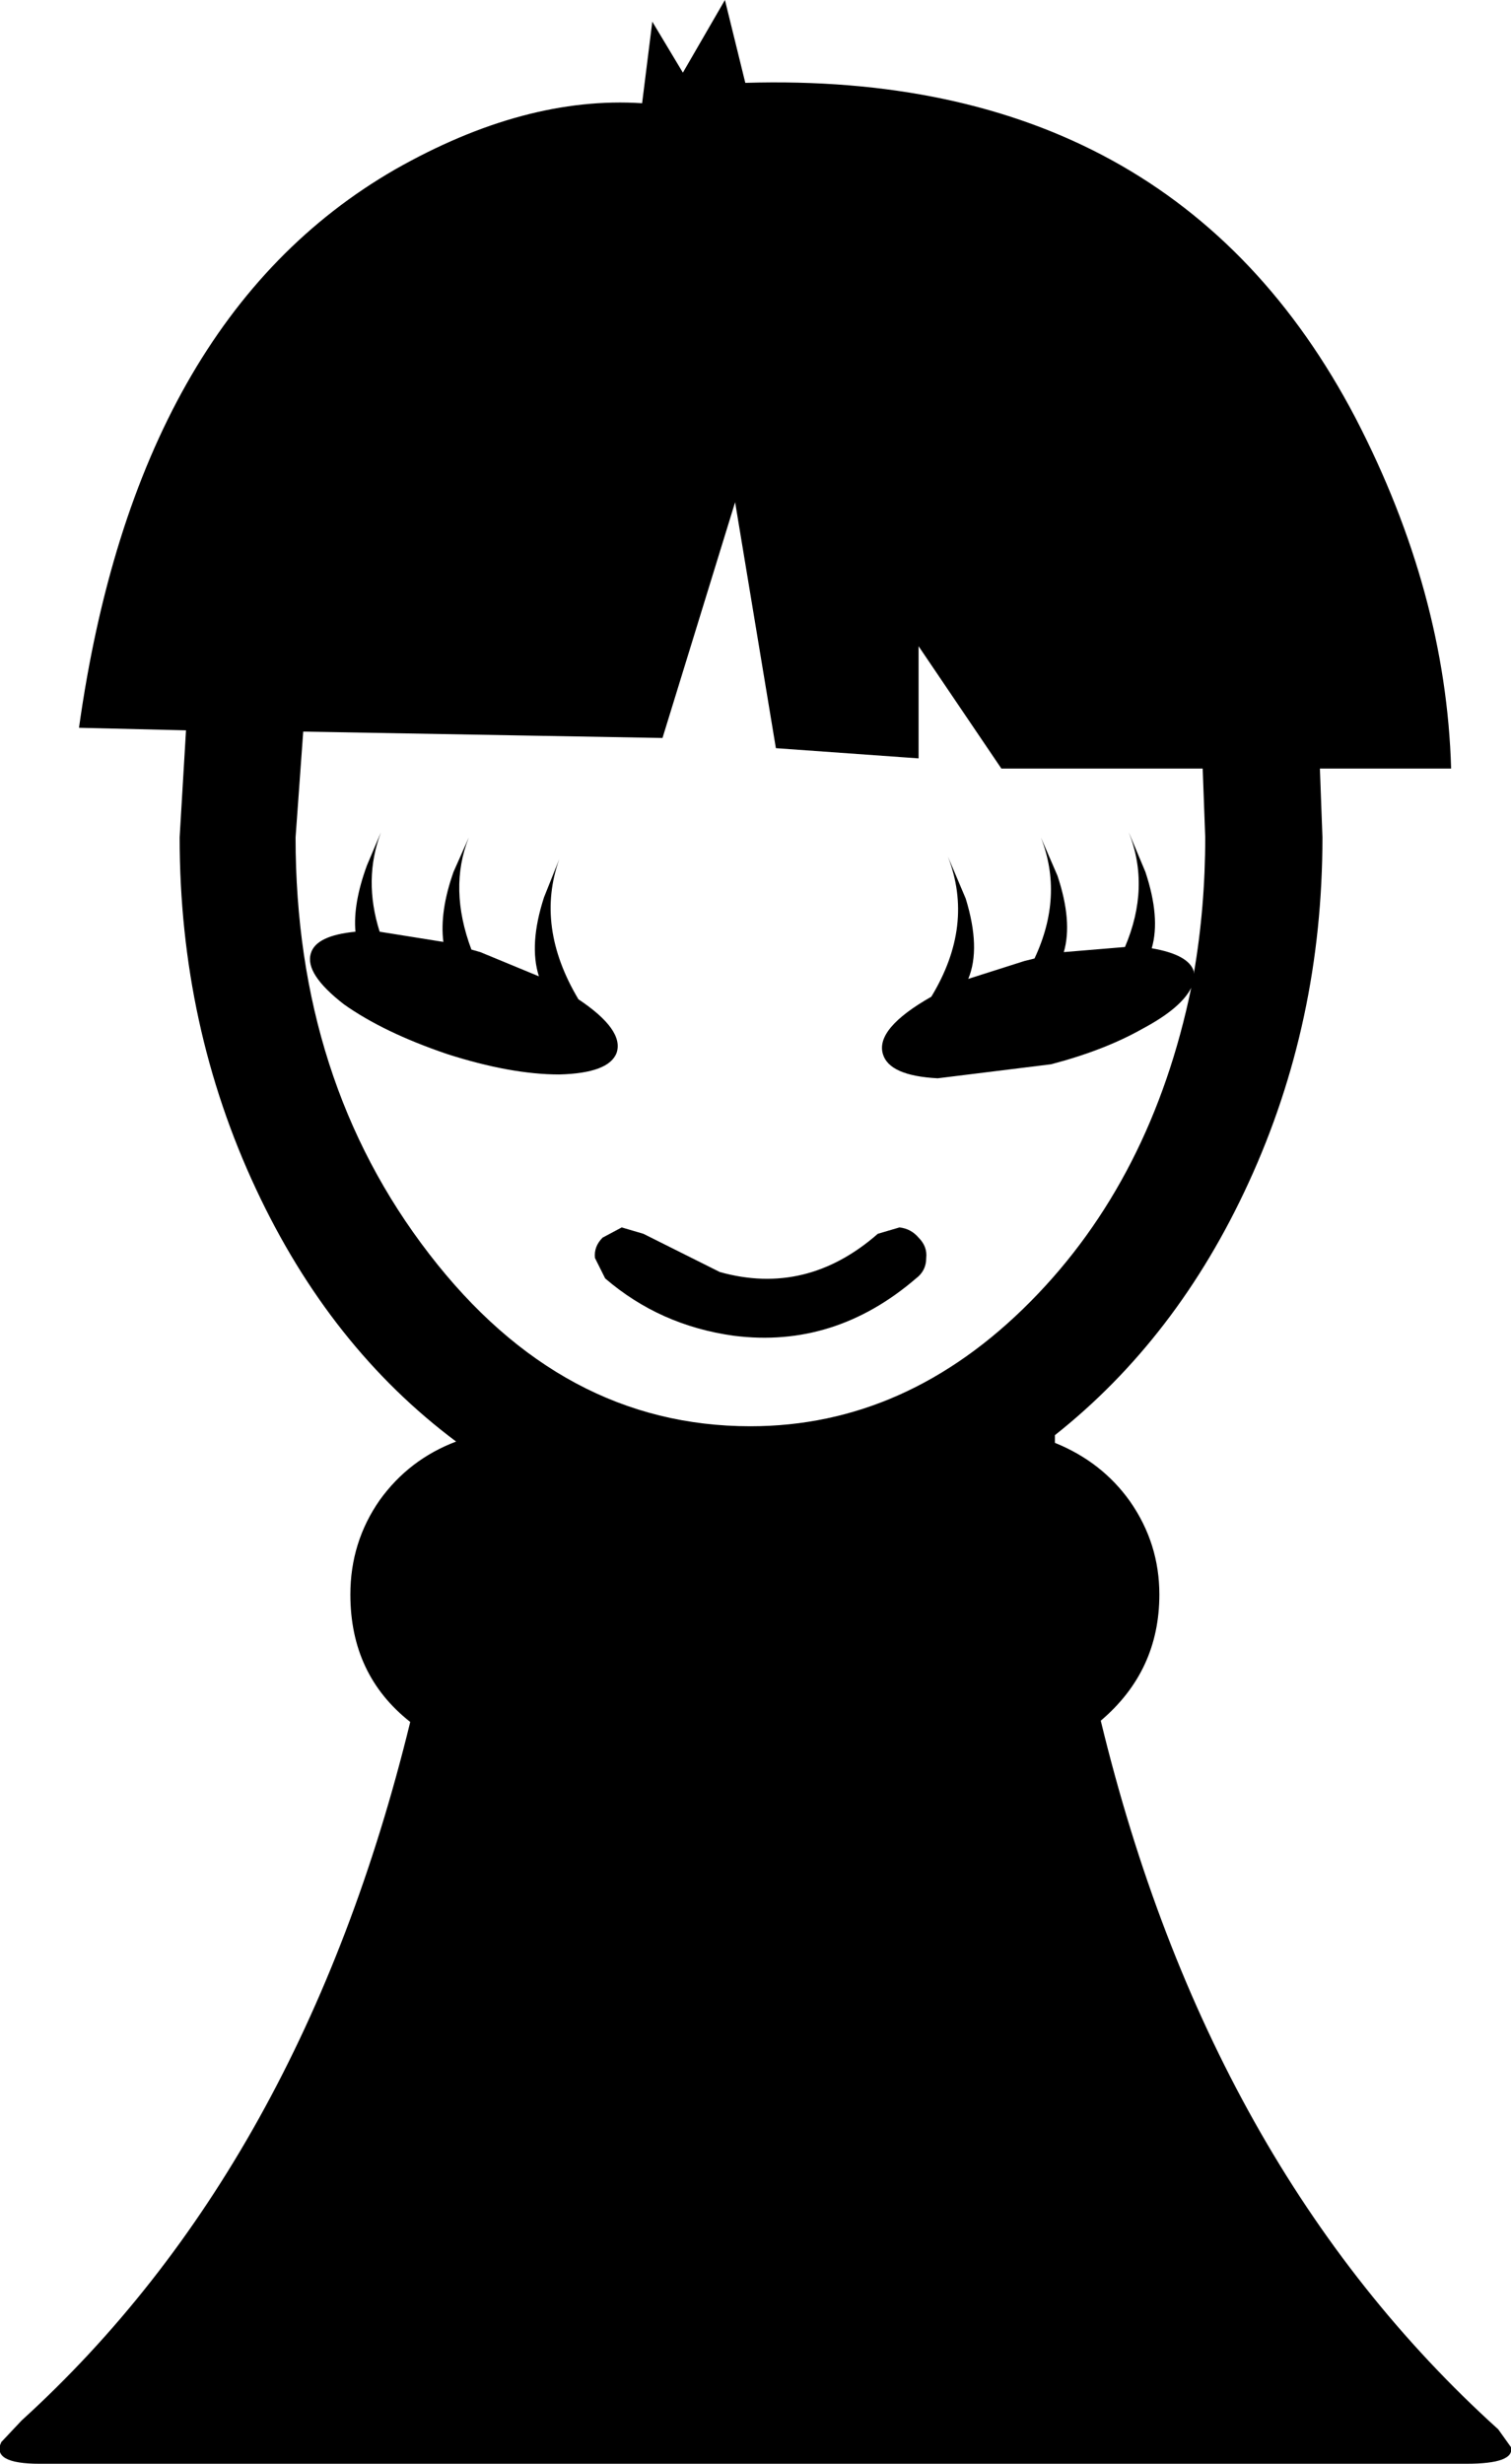 <?xml version="1.0" encoding="UTF-8" standalone="no"?>
<svg xmlns:xlink="http://www.w3.org/1999/xlink" height="96.65px" width="59.3px" xmlns="http://www.w3.org/2000/svg">
  <g transform="matrix(1.0, 0.0, 0.0, 1.0, 29.65, 48.3)">
    <path d="M-17.75 -19.6 L-18.05 -15.45 Q-18.05 -5.9 -12.8 0.9 -7.6 7.65 -0.2 7.65 5.95 7.65 10.8 2.75 15.55 -2.05 17.1 -9.55 16.7 -8.75 15.2 -7.95 13.7 -7.1 11.6 -6.55 L7.15 -6.0 Q5.25 -6.1 5.0 -6.95 4.7 -7.95 6.9 -9.2 8.6 -12.0 7.55 -14.7 L8.25 -13.05 Q8.85 -11.1 8.35 -9.9 L10.55 -10.6 10.95 -10.7 Q12.1 -13.15 11.2 -15.45 L11.85 -13.95 Q12.45 -12.15 12.1 -10.95 L14.5 -11.15 Q15.5 -13.5 14.65 -15.65 L15.3 -14.1 Q15.9 -12.3 15.55 -11.1 17.0 -10.85 17.2 -10.2 L17.2 -10.1 Q17.65 -12.7 17.65 -15.45 L17.55 -18.15 9.65 -18.15 6.4 -22.95 6.4 -18.55 0.8 -18.95 -0.8 -28.6 -3.65 -19.35 -17.75 -19.6 M-0.4 -45.05 Q16.4 -45.55 23.55 -31.9 27.1 -25.05 27.3 -18.15 L22.15 -18.15 22.25 -15.45 Q22.25 -8.2 19.35 -1.9 16.55 4.2 11.75 8.0 L11.75 8.3 Q13.6 9.05 14.7 10.6 15.85 12.25 15.85 14.25 15.85 17.25 13.55 19.2 17.8 36.75 29.15 47.0 L29.65 47.7 Q29.8 48.35 27.9 48.35 L-28.1 48.35 Q-30.0 48.35 -29.6 47.5 L-28.8 46.65 Q-17.8 36.65 -13.55 19.25 -15.9 17.4 -15.9 14.25 -15.9 12.2 -14.75 10.55 -13.6 8.95 -11.75 8.25 -16.7 4.55 -19.6 -1.65 -22.6 -8.05 -22.6 -15.45 L-22.35 -19.65 -26.55 -19.75 Q-24.3 -35.8 -14.15 -41.65 -9.05 -44.55 -4.45 -44.25 L-4.05 -47.45 -2.85 -45.45 -1.2 -48.3 -0.4 -45.05" fill="#000000" fill-rule="evenodd" stroke="none"/>
    <path d="M-4.4 0.1 L-1.4 1.6 Q2.0 2.55 4.8 0.1 L5.65 -0.15 Q6.1 -0.1 6.4 0.25 6.75 0.6 6.7 1.05 6.7 1.55 6.3 1.85 3.1 4.6 -0.85 4.1 -3.75 3.7 -5.9 1.85 L-6.3 1.05 Q-6.35 0.6 -6.0 0.25 L-5.25 -0.15 -4.4 0.1" fill="#000000" fill-rule="evenodd" stroke="none"/>
    <path d="M-16.15 -8.9 Q-17.7 -10.1 -17.45 -10.9 -17.25 -11.6 -15.7 -11.75 -15.8 -12.85 -15.25 -14.35 L-14.7 -15.65 Q-15.4 -13.8 -14.75 -11.75 L-12.25 -11.35 Q-12.4 -12.55 -11.85 -14.1 L-11.25 -15.45 Q-12.05 -13.45 -11.15 -11.05 L-10.8 -10.95 -8.5 -10.0 Q-8.9 -11.25 -8.3 -13.1 L-7.7 -14.6 Q-8.65 -11.95 -6.95 -9.1 -5.15 -7.9 -5.45 -7.0 -5.75 -6.2 -7.7 -6.15 -9.6 -6.15 -12.1 -6.95 -14.6 -7.8 -16.15 -8.9" fill="#000000" fill-rule="evenodd" stroke="none"/>
  </g>
</svg>
